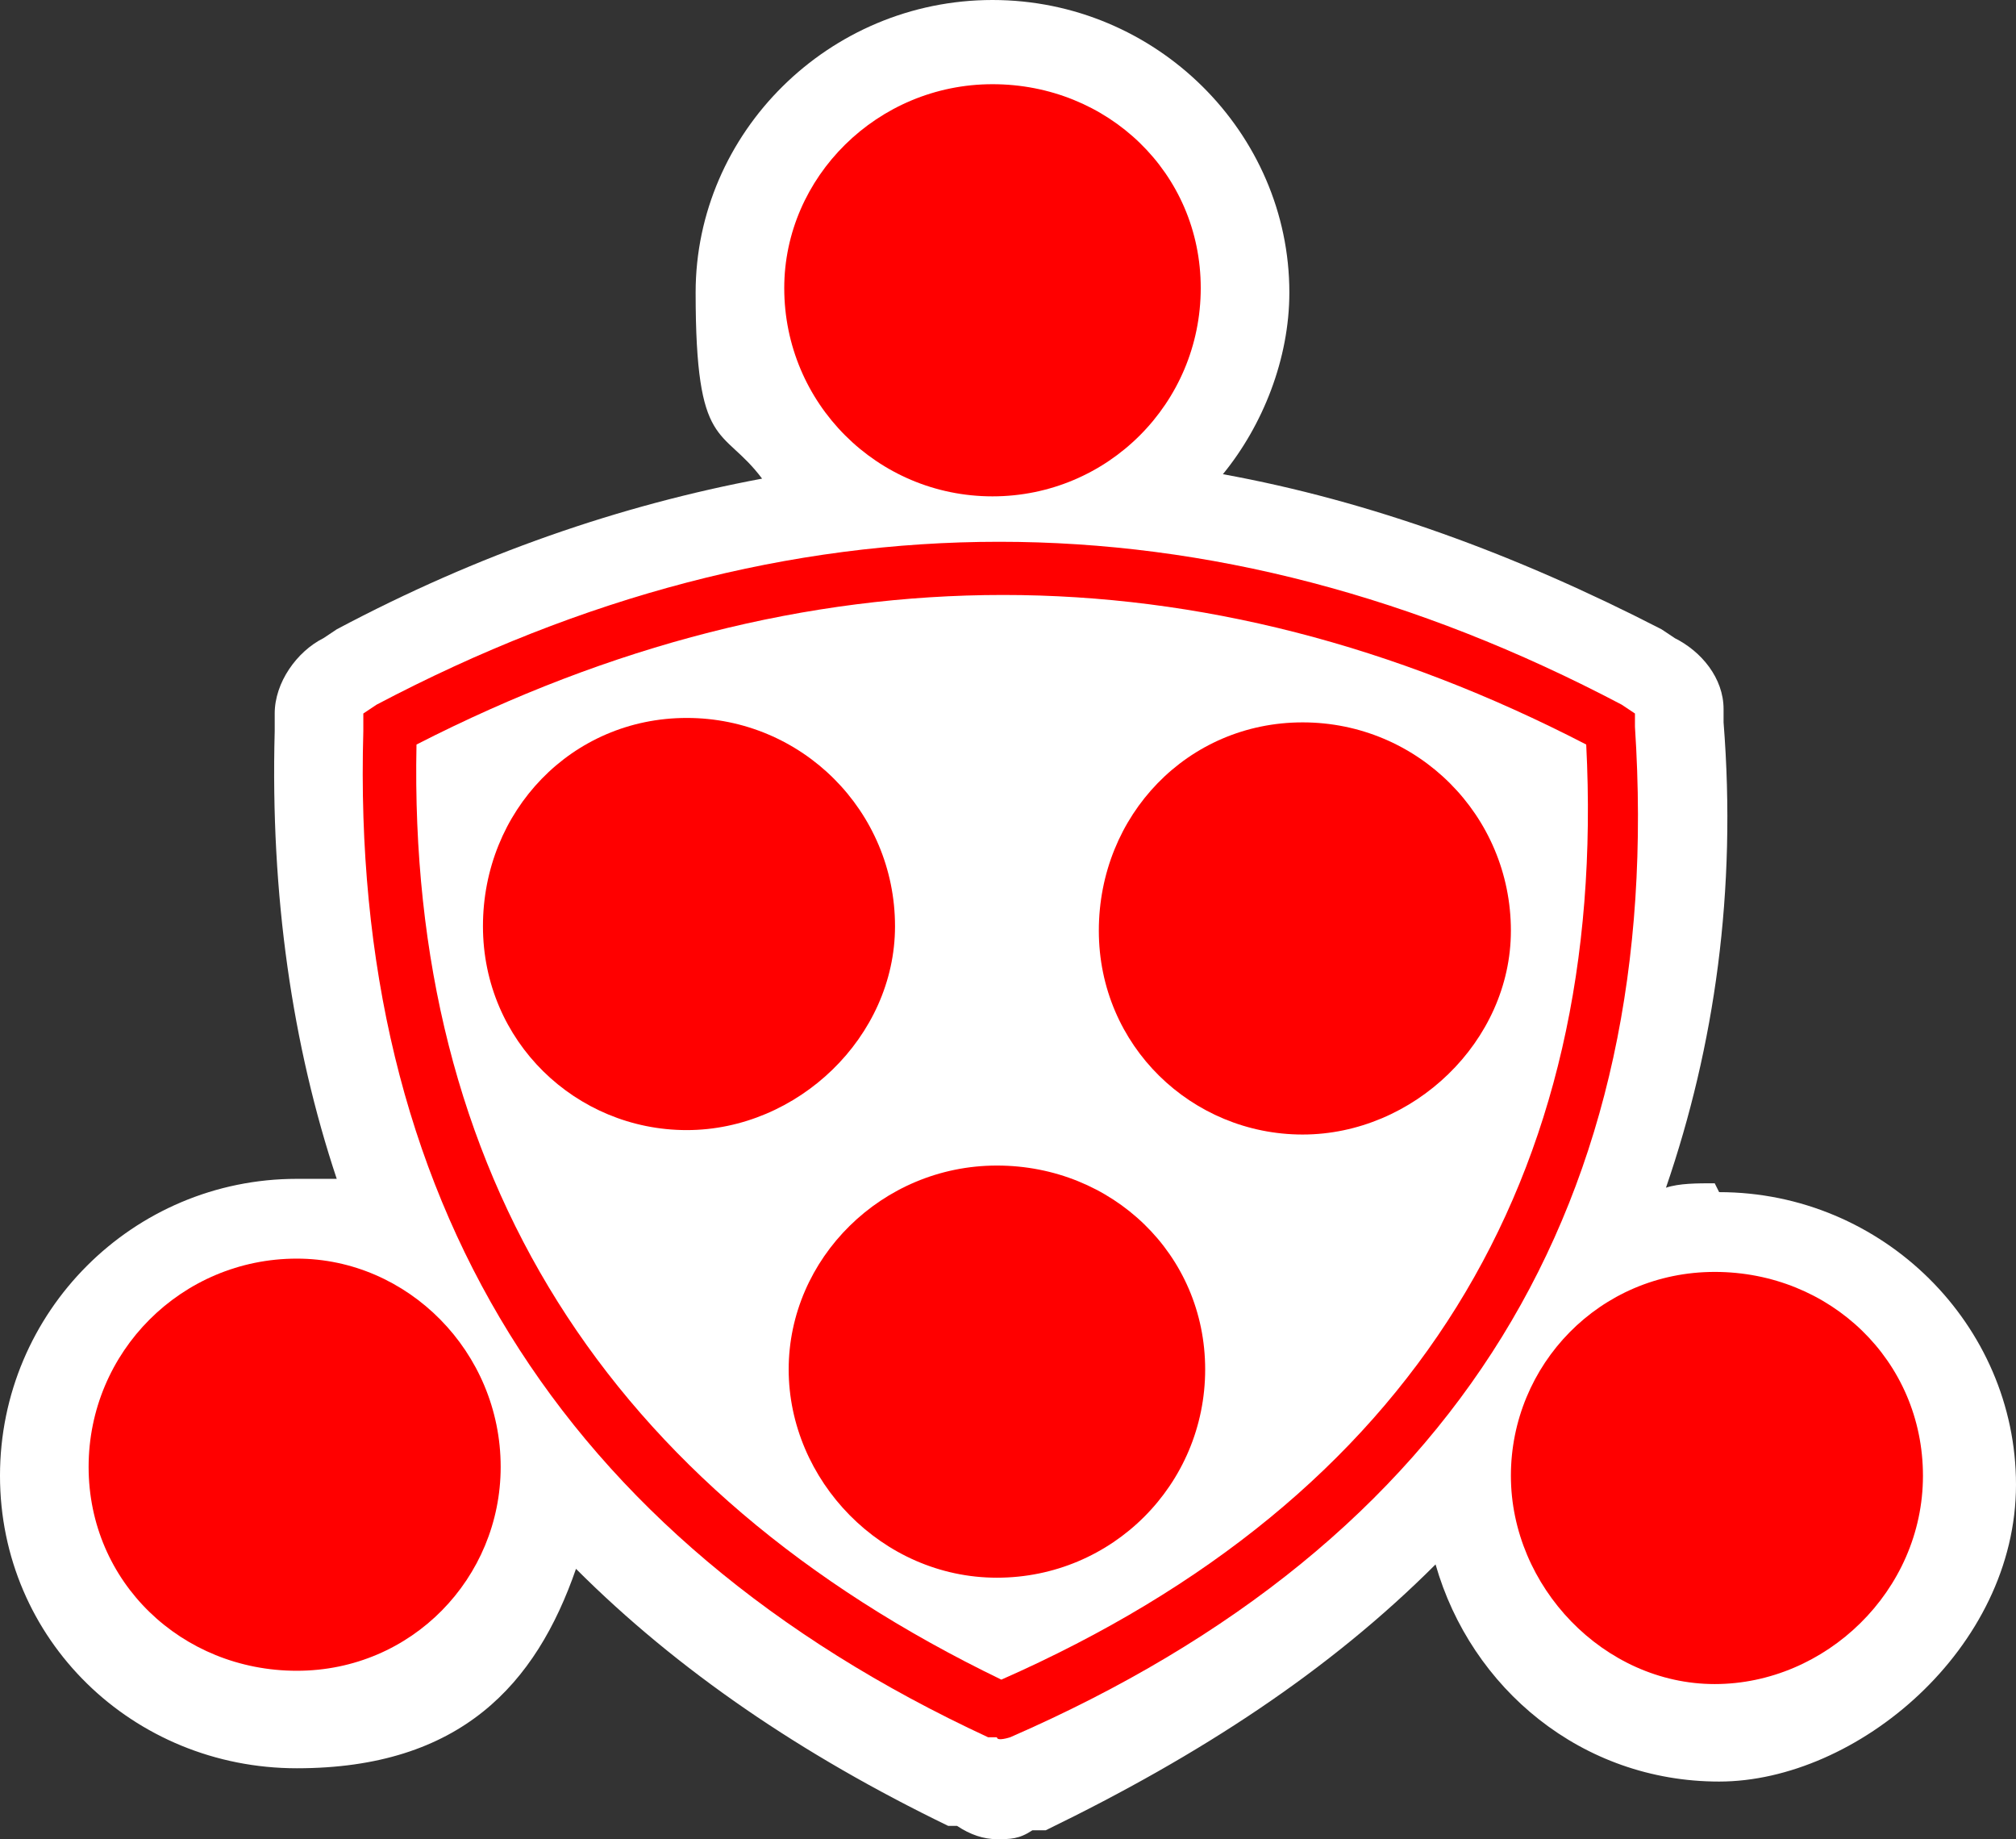 <?xml version="1.0" encoding="UTF-8" standalone="no"?>
<!-- Generator: Adobe Illustrator 29.4.0, SVG Export Plug-In . SVG Version: 9.03 Build 0)  -->

<svg
   version="1.1"
   id="Layer_1"
   x="0px"
   y="0px"
   viewBox="0 0 45.5 41.5"
   xml:space="preserve"
   sodipodi:docname="poi013_c.svg"
   width="45.5"
   height="41.5"
   inkscape:version="1.3.2 (091e20e, 2023-11-25, custom)"
   xmlns:inkscape="http://www.inkscape.org/namespaces/inkscape"
   xmlns:sodipodi="http://sodipodi.sourceforge.net/DTD/sodipodi-0.dtd"
   xmlns="http://www.w3.org/2000/svg"
   xmlns:svg="http://www.w3.org/2000/svg"><rect x="0" y="0" width="45.5" height="41.5" fill="#333333" stroke="none"/><defs
   id="defs8" /><sodipodi:namedview
   id="namedview8"
   pagecolor="#ffffff"
   bordercolor="#000000"
   borderopacity="0.25"
   inkscape:showpageshadow="2"
   inkscape:pageopacity="0.0"
   inkscape:pagecheckerboard="0"
   inkscape:deskcolor="#d1d1d1"
   inkscape:zoom="43.831325"
   inkscape:cx="22.746289"
   inkscape:cy="20.75"
   inkscape:window-width="3840"
   inkscape:window-height="2054"
   inkscape:window-x="2869"
   inkscape:window-y="-11"
   inkscape:window-maximized="1"
   inkscape:current-layer="Layer_1" />
<path
   style="fill:#ffffff"
   d="m 38.7,26.7 c -0.4,0 -0.8,0 -1.1,0.1 1.1,-3.2 1.6,-6.7 1.3,-10.5 V 16 c 0,-0.7 -0.5,-1.3 -1.1,-1.6 L 37.5,14.2 C 34.2,12.5 30.9,11.3 27.6,10.7 28.5,9.6 29.1,8.1 29.1,6.6 29.1,3 26.1,0 22.4,0 c -3.7,0 -6.7,3 -6.7,6.6 0,3.6 0.6,3 1.5,4.2 -3.2,0.6 -6.4,1.7 -9.6,3.4 l -0.3,0.2 c -0.6,0.3 -1.1,1 -1.1,1.7 v 0.4 c -0.1,3.7 0.4,7.1 1.4,10.1 -0.3,0 -0.6,0 -0.9,0 -3.7,0 -6.7,3 -6.7,6.7 0,3.7 3,6.6 6.7,6.6 3.7,0 5.4,-1.9 6.3,-4.5 2.3,2.3 5.1,4.2 8.4,5.8 h 0.2 c 0.3,0.2 0.6,0.3 0.9,0.3 0.3,0 0.5,0 0.8,-0.2 h 0.3 c 3.5,-1.7 6.4,-3.6 8.8,-6 0.8,2.8 3.3,4.9 6.4,4.9 3.1,0 6.7,-3 6.7,-6.7 0,-3.6 -3,-6.6 -6.7,-6.6 z"
   id="path1" />
<g
   id="g8">
	<path
   style="fill:#ff0000"
   d="M 36.9,16.4 V 16.1 L 36.6,15.9 C 27.3,11 17.8,11 8.5,15.9 l -0.3,0.2 v 0.4 C 7.9,27 12.6,34.7 22.3,39.2 h 0.2 c 0,0.1 0.3,0 0.3,0 C 32.9,34.8 37.6,27.1 36.9,16.4 Z M 22.6,37.9 C 13.7,33.6 9.2,26.5 9.4,16.8 c 8.8,-4.5 17.7,-4.5 26.4,0 0.5,9.8 -3.9,17 -13.2,21.1 z"
   id="path2" />
	<path
   style="fill:#ff0000"
   d="m 22.5,26.3 c -2.6,0 -4.7,2.1 -4.7,4.6 0,2.5 2.1,4.7 4.7,4.7 2.6,0 4.7,-2.1 4.7,-4.7 0,-2.6 -2.1,-4.6 -4.7,-4.6 z"
   id="path3" />
	<path
   style="fill:#ff0000"
   d="m 29.4,16.3 c -2.6,0 -4.6,2.1 -4.6,4.7 0,2.6 2.1,4.6 4.6,4.6 2.5,0 4.7,-2.1 4.7,-4.6 0,-2.6 -2.1,-4.7 -4.7,-4.7 z"
   id="path4" />
	<path
   style="fill:#ff0000"
   d="m 20.2,20.9 c 0,-2.6 -2.1,-4.7 -4.7,-4.7 -2.6,0 -4.6,2.1 -4.6,4.7 0,2.6 2.1,4.6 4.6,4.6 2.5,0 4.7,-2.1 4.7,-4.6 z"
   id="path5" />
	<path
   style="fill:#ff0000"
   d="m 22.4,11.2 c 2.6,0 4.7,-2.1 4.7,-4.7 0,-2.6 -2.1,-4.6 -4.7,-4.6 -2.6,0 -4.7,2.1 -4.7,4.6 0,2.6 2.1,4.7 4.7,4.7 z"
   id="path6" />
	<path
   style="fill:#ff0000"
   d="m 6.7,28.4 c -2.6,0 -4.7,2.1 -4.7,4.7 0,2.6 2.1,4.6 4.7,4.6 2.6,0 4.6,-2.1 4.6,-4.6 0,-2.6 -2.1,-4.7 -4.6,-4.7 z"
   id="path7" />
	<path
   style="fill:#ff0000"
   d="m 38.7,28.7 c -2.6,0 -4.6,2.1 -4.6,4.6 0,2.5 2.1,4.7 4.6,4.7 2.5,0 4.7,-2.1 4.7,-4.7 0,-2.6 -2.1,-4.6 -4.7,-4.6 z"
   id="path8" />
</g>
</svg>
